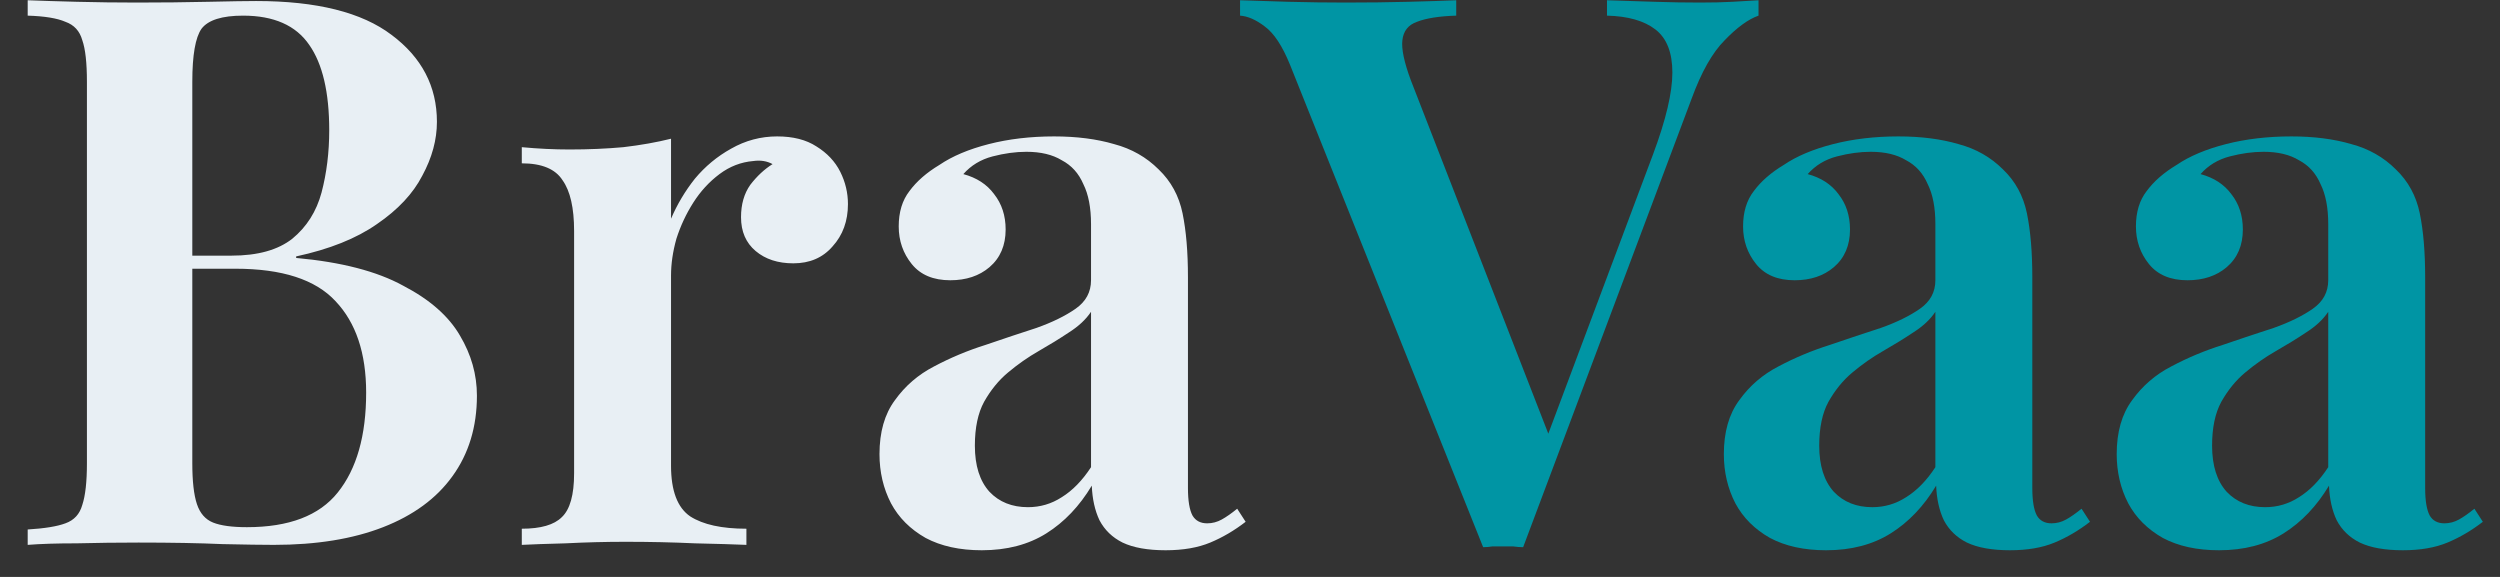 <svg width="78" height="18" viewBox="0 0 78 18" fill="none" xmlns="http://www.w3.org/2000/svg">
<rect x="0" y="0" width="78" height="18" fill="#333333" stroke="none"/>
<path d="M0.864 0.008C1.264 0.024 1.776 0.04 2.4 0.056C3.024 0.072 3.648 0.08 4.272 0.08C5.056 0.08 5.8 0.072 6.504 0.056C7.208 0.04 7.704 0.032 7.992 0.032C9.88 0.032 11.288 0.384 12.216 1.088C13.16 1.792 13.632 2.696 13.632 3.8C13.632 4.36 13.48 4.92 13.176 5.48C12.888 6.04 12.416 6.544 11.76 6.992C11.12 7.44 10.28 7.776 9.24 8V8.048C10.648 8.176 11.76 8.464 12.576 8.912C13.408 9.344 14 9.864 14.352 10.472C14.704 11.064 14.88 11.688 14.88 12.344C14.88 13.32 14.624 14.16 14.112 14.864C13.616 15.552 12.896 16.08 11.952 16.448C11.008 16.816 9.872 17 8.544 17C8.192 17 7.656 16.992 6.936 16.976C6.216 16.944 5.344 16.928 4.32 16.928C3.664 16.928 3.024 16.936 2.4 16.952C1.776 16.952 1.264 16.968 0.864 17V16.52C1.392 16.488 1.784 16.424 2.04 16.328C2.312 16.232 2.488 16.04 2.568 15.752C2.664 15.464 2.712 15.032 2.712 14.456V2.552C2.712 1.96 2.664 1.528 2.568 1.256C2.488 0.968 2.312 0.776 2.04 0.68C1.784 0.568 1.392 0.504 0.864 0.488V0.008ZM7.584 0.488C6.928 0.488 6.496 0.624 6.288 0.896C6.096 1.168 6 1.72 6 2.552V14.456C6 15.016 6.048 15.44 6.144 15.728C6.24 16.016 6.408 16.208 6.648 16.304C6.888 16.4 7.24 16.448 7.704 16.448C9.016 16.448 9.96 16.088 10.536 15.368C11.128 14.632 11.424 13.592 11.424 12.248C11.424 11.016 11.104 10.064 10.464 9.392C9.84 8.72 8.8 8.384 7.344 8.384H5.16C5.16 8.384 5.16 8.32 5.16 8.192C5.16 8.048 5.16 7.976 5.16 7.976H7.224C8.04 7.976 8.672 7.8 9.12 7.448C9.568 7.08 9.872 6.6 10.032 6.008C10.192 5.4 10.272 4.752 10.272 4.064C10.272 2.88 10.064 1.992 9.648 1.4C9.232 0.792 8.544 0.488 7.584 0.488ZM24.248 4.256C24.744 4.256 25.152 4.36 25.472 4.568C25.808 4.776 26.056 5.04 26.216 5.36C26.376 5.68 26.456 6.016 26.456 6.368C26.456 6.896 26.296 7.336 25.976 7.688C25.672 8.04 25.264 8.216 24.752 8.216C24.272 8.216 23.88 8.088 23.576 7.832C23.272 7.576 23.12 7.224 23.12 6.776C23.12 6.376 23.216 6.04 23.408 5.768C23.616 5.496 23.848 5.28 24.104 5.12C23.928 5.024 23.728 4.992 23.504 5.024C23.12 5.056 22.768 5.192 22.448 5.432C22.128 5.672 21.856 5.968 21.632 6.32C21.408 6.672 21.232 7.048 21.104 7.448C20.992 7.848 20.936 8.232 20.936 8.6V14.528C20.936 15.312 21.136 15.84 21.536 16.112C21.936 16.368 22.52 16.496 23.288 16.496V17C22.92 16.984 22.384 16.968 21.68 16.952C20.992 16.92 20.272 16.904 19.52 16.904C18.896 16.904 18.272 16.92 17.648 16.952C17.04 16.968 16.584 16.984 16.28 17V16.496C16.872 16.496 17.288 16.376 17.528 16.136C17.784 15.896 17.912 15.44 17.912 14.768V7.208C17.912 6.488 17.792 5.96 17.552 5.624C17.328 5.272 16.904 5.096 16.28 5.096V4.592C16.792 4.64 17.288 4.664 17.768 4.664C18.36 4.664 18.92 4.64 19.448 4.592C19.992 4.528 20.488 4.44 20.936 4.328V6.824C21.128 6.376 21.376 5.96 21.68 5.576C22 5.192 22.376 4.88 22.808 4.64C23.256 4.384 23.736 4.256 24.248 4.256ZM30.632 17.168C29.944 17.168 29.36 17.04 28.88 16.784C28.4 16.512 28.04 16.152 27.8 15.704C27.56 15.24 27.44 14.728 27.44 14.168C27.44 13.48 27.6 12.92 27.92 12.488C28.24 12.04 28.648 11.688 29.144 11.432C29.656 11.16 30.192 10.936 30.752 10.76C31.312 10.568 31.84 10.392 32.336 10.232C32.832 10.056 33.24 9.856 33.56 9.632C33.88 9.408 34.04 9.112 34.04 8.744V6.992C34.04 6.48 33.96 6.064 33.8 5.744C33.656 5.408 33.432 5.16 33.128 5C32.84 4.824 32.472 4.736 32.024 4.736C31.688 4.736 31.336 4.784 30.968 4.88C30.6 4.976 30.296 5.16 30.056 5.432C30.472 5.544 30.792 5.752 31.016 6.056C31.256 6.36 31.376 6.728 31.376 7.16C31.376 7.656 31.208 8.048 30.872 8.336C30.552 8.608 30.144 8.744 29.648 8.744C29.12 8.744 28.72 8.576 28.448 8.24C28.176 7.904 28.04 7.512 28.04 7.064C28.04 6.616 28.152 6.248 28.376 5.96C28.6 5.656 28.912 5.384 29.312 5.144C29.712 4.872 30.224 4.656 30.848 4.496C31.472 4.336 32.152 4.256 32.888 4.256C33.592 4.256 34.216 4.336 34.76 4.496C35.304 4.64 35.768 4.904 36.152 5.288C36.536 5.656 36.784 6.112 36.896 6.656C37.008 7.2 37.064 7.864 37.064 8.648V15.224C37.064 15.624 37.112 15.912 37.208 16.088C37.304 16.248 37.456 16.328 37.664 16.328C37.824 16.328 37.976 16.288 38.12 16.208C38.264 16.128 38.424 16.016 38.6 15.872L38.864 16.28C38.512 16.552 38.144 16.768 37.76 16.928C37.376 17.088 36.912 17.168 36.368 17.168C35.808 17.168 35.36 17.088 35.024 16.928C34.704 16.768 34.464 16.536 34.304 16.232C34.16 15.928 34.08 15.568 34.064 15.152C33.68 15.792 33.208 16.288 32.648 16.64C32.088 16.992 31.416 17.168 30.632 17.168ZM32.072 15.824C32.456 15.824 32.808 15.72 33.128 15.512C33.464 15.304 33.768 14.992 34.04 14.576V9.728C33.88 9.968 33.648 10.184 33.344 10.376C33.056 10.568 32.744 10.76 32.408 10.952C32.072 11.144 31.752 11.368 31.448 11.624C31.16 11.864 30.912 12.168 30.704 12.536C30.512 12.888 30.416 13.344 30.416 13.904C30.416 14.528 30.568 15.008 30.872 15.344C31.176 15.664 31.576 15.824 32.072 15.824Z" fill="#E8EFF4"/>
<path d="M54.866 0.008V0.488C54.546 0.6 54.194 0.856 53.81 1.256C53.426 1.64 53.082 2.248 52.778 3.08L47.522 17.072C47.426 17.072 47.322 17.064 47.21 17.048C47.114 17.048 47.01 17.048 46.898 17.048C46.786 17.048 46.674 17.048 46.562 17.048C46.466 17.064 46.37 17.072 46.274 17.072L40.25 2.024C40.01 1.432 39.746 1.032 39.458 0.824C39.186 0.616 38.93 0.504 38.69 0.488V0.008C39.106 0.024 39.61 0.04 40.202 0.056C40.81 0.072 41.402 0.08 41.978 0.08C42.682 0.08 43.338 0.072 43.946 0.056C44.57 0.04 45.066 0.024 45.434 0.008V0.488C44.906 0.504 44.498 0.568 44.21 0.68C43.938 0.776 43.786 0.968 43.754 1.256C43.722 1.528 43.81 1.944 44.018 2.504L48.434 13.856L47.978 14.408L51.578 4.808C51.978 3.736 52.178 2.888 52.178 2.264C52.178 1.64 52.002 1.192 51.65 0.92C51.298 0.648 50.794 0.504 50.138 0.488V0.008C50.666 0.024 51.162 0.04 51.626 0.056C52.106 0.072 52.578 0.08 53.042 0.08C53.426 0.08 53.762 0.072 54.05 0.056C54.354 0.04 54.626 0.024 54.866 0.008ZM56.976 17.168C56.288 17.168 55.704 17.04 55.224 16.784C54.744 16.512 54.384 16.152 54.144 15.704C53.904 15.24 53.784 14.728 53.784 14.168C53.784 13.48 53.944 12.92 54.264 12.488C54.584 12.04 54.992 11.688 55.488 11.432C56 11.16 56.536 10.936 57.096 10.76C57.656 10.568 58.184 10.392 58.68 10.232C59.176 10.056 59.584 9.856 59.904 9.632C60.224 9.408 60.384 9.112 60.384 8.744V6.992C60.384 6.48 60.304 6.064 60.144 5.744C60 5.408 59.776 5.16 59.472 5C59.184 4.824 58.816 4.736 58.368 4.736C58.032 4.736 57.68 4.784 57.312 4.88C56.944 4.976 56.64 5.16 56.4 5.432C56.816 5.544 57.136 5.752 57.36 6.056C57.6 6.36 57.72 6.728 57.72 7.16C57.72 7.656 57.552 8.048 57.216 8.336C56.896 8.608 56.488 8.744 55.992 8.744C55.464 8.744 55.064 8.576 54.792 8.24C54.52 7.904 54.384 7.512 54.384 7.064C54.384 6.616 54.496 6.248 54.72 5.96C54.944 5.656 55.256 5.384 55.656 5.144C56.056 4.872 56.568 4.656 57.192 4.496C57.816 4.336 58.496 4.256 59.232 4.256C59.936 4.256 60.56 4.336 61.104 4.496C61.648 4.64 62.112 4.904 62.496 5.288C62.88 5.656 63.128 6.112 63.24 6.656C63.352 7.2 63.408 7.864 63.408 8.648V15.224C63.408 15.624 63.456 15.912 63.552 16.088C63.648 16.248 63.8 16.328 64.008 16.328C64.168 16.328 64.32 16.288 64.464 16.208C64.608 16.128 64.768 16.016 64.944 15.872L65.208 16.28C64.856 16.552 64.488 16.768 64.104 16.928C63.72 17.088 63.256 17.168 62.712 17.168C62.152 17.168 61.704 17.088 61.368 16.928C61.048 16.768 60.808 16.536 60.648 16.232C60.504 15.928 60.424 15.568 60.408 15.152C60.024 15.792 59.552 16.288 58.992 16.64C58.432 16.992 57.76 17.168 56.976 17.168ZM58.416 15.824C58.8 15.824 59.152 15.72 59.472 15.512C59.808 15.304 60.112 14.992 60.384 14.576V9.728C60.224 9.968 59.992 10.184 59.688 10.376C59.4 10.568 59.088 10.76 58.752 10.952C58.416 11.144 58.096 11.368 57.792 11.624C57.504 11.864 57.256 12.168 57.048 12.536C56.856 12.888 56.76 13.344 56.76 13.904C56.76 14.528 56.912 15.008 57.216 15.344C57.52 15.664 57.92 15.824 58.416 15.824ZM69.233 17.168C68.545 17.168 67.961 17.04 67.481 16.784C67.001 16.512 66.641 16.152 66.401 15.704C66.161 15.24 66.041 14.728 66.041 14.168C66.041 13.48 66.201 12.92 66.521 12.488C66.841 12.04 67.249 11.688 67.745 11.432C68.257 11.16 68.793 10.936 69.353 10.76C69.913 10.568 70.441 10.392 70.937 10.232C71.433 10.056 71.841 9.856 72.161 9.632C72.481 9.408 72.641 9.112 72.641 8.744V6.992C72.641 6.48 72.561 6.064 72.401 5.744C72.257 5.408 72.033 5.16 71.729 5C71.441 4.824 71.073 4.736 70.625 4.736C70.289 4.736 69.937 4.784 69.569 4.88C69.201 4.976 68.897 5.16 68.657 5.432C69.073 5.544 69.393 5.752 69.617 6.056C69.857 6.36 69.977 6.728 69.977 7.16C69.977 7.656 69.809 8.048 69.473 8.336C69.153 8.608 68.745 8.744 68.249 8.744C67.721 8.744 67.321 8.576 67.049 8.24C66.777 7.904 66.641 7.512 66.641 7.064C66.641 6.616 66.753 6.248 66.977 5.96C67.201 5.656 67.513 5.384 67.913 5.144C68.313 4.872 68.825 4.656 69.449 4.496C70.073 4.336 70.753 4.256 71.489 4.256C72.193 4.256 72.817 4.336 73.361 4.496C73.905 4.64 74.369 4.904 74.753 5.288C75.137 5.656 75.385 6.112 75.497 6.656C75.609 7.2 75.665 7.864 75.665 8.648V15.224C75.665 15.624 75.713 15.912 75.809 16.088C75.905 16.248 76.057 16.328 76.265 16.328C76.425 16.328 76.577 16.288 76.721 16.208C76.865 16.128 77.025 16.016 77.201 15.872L77.465 16.28C77.113 16.552 76.745 16.768 76.361 16.928C75.977 17.088 75.513 17.168 74.969 17.168C74.409 17.168 73.961 17.088 73.625 16.928C73.305 16.768 73.065 16.536 72.905 16.232C72.761 15.928 72.681 15.568 72.665 15.152C72.281 15.792 71.809 16.288 71.249 16.64C70.689 16.992 70.017 17.168 69.233 17.168ZM70.673 15.824C71.057 15.824 71.409 15.72 71.729 15.512C72.065 15.304 72.369 14.992 72.641 14.576V9.728C72.481 9.968 72.249 10.184 71.945 10.376C71.657 10.568 71.345 10.76 71.009 10.952C70.673 11.144 70.353 11.368 70.049 11.624C69.761 11.864 69.513 12.168 69.305 12.536C69.113 12.888 69.017 13.344 69.017 13.904C69.017 14.528 69.169 15.008 69.473 15.344C69.777 15.664 70.177 15.824 70.673 15.824Z" fill="#0095A4"/>
</svg>
